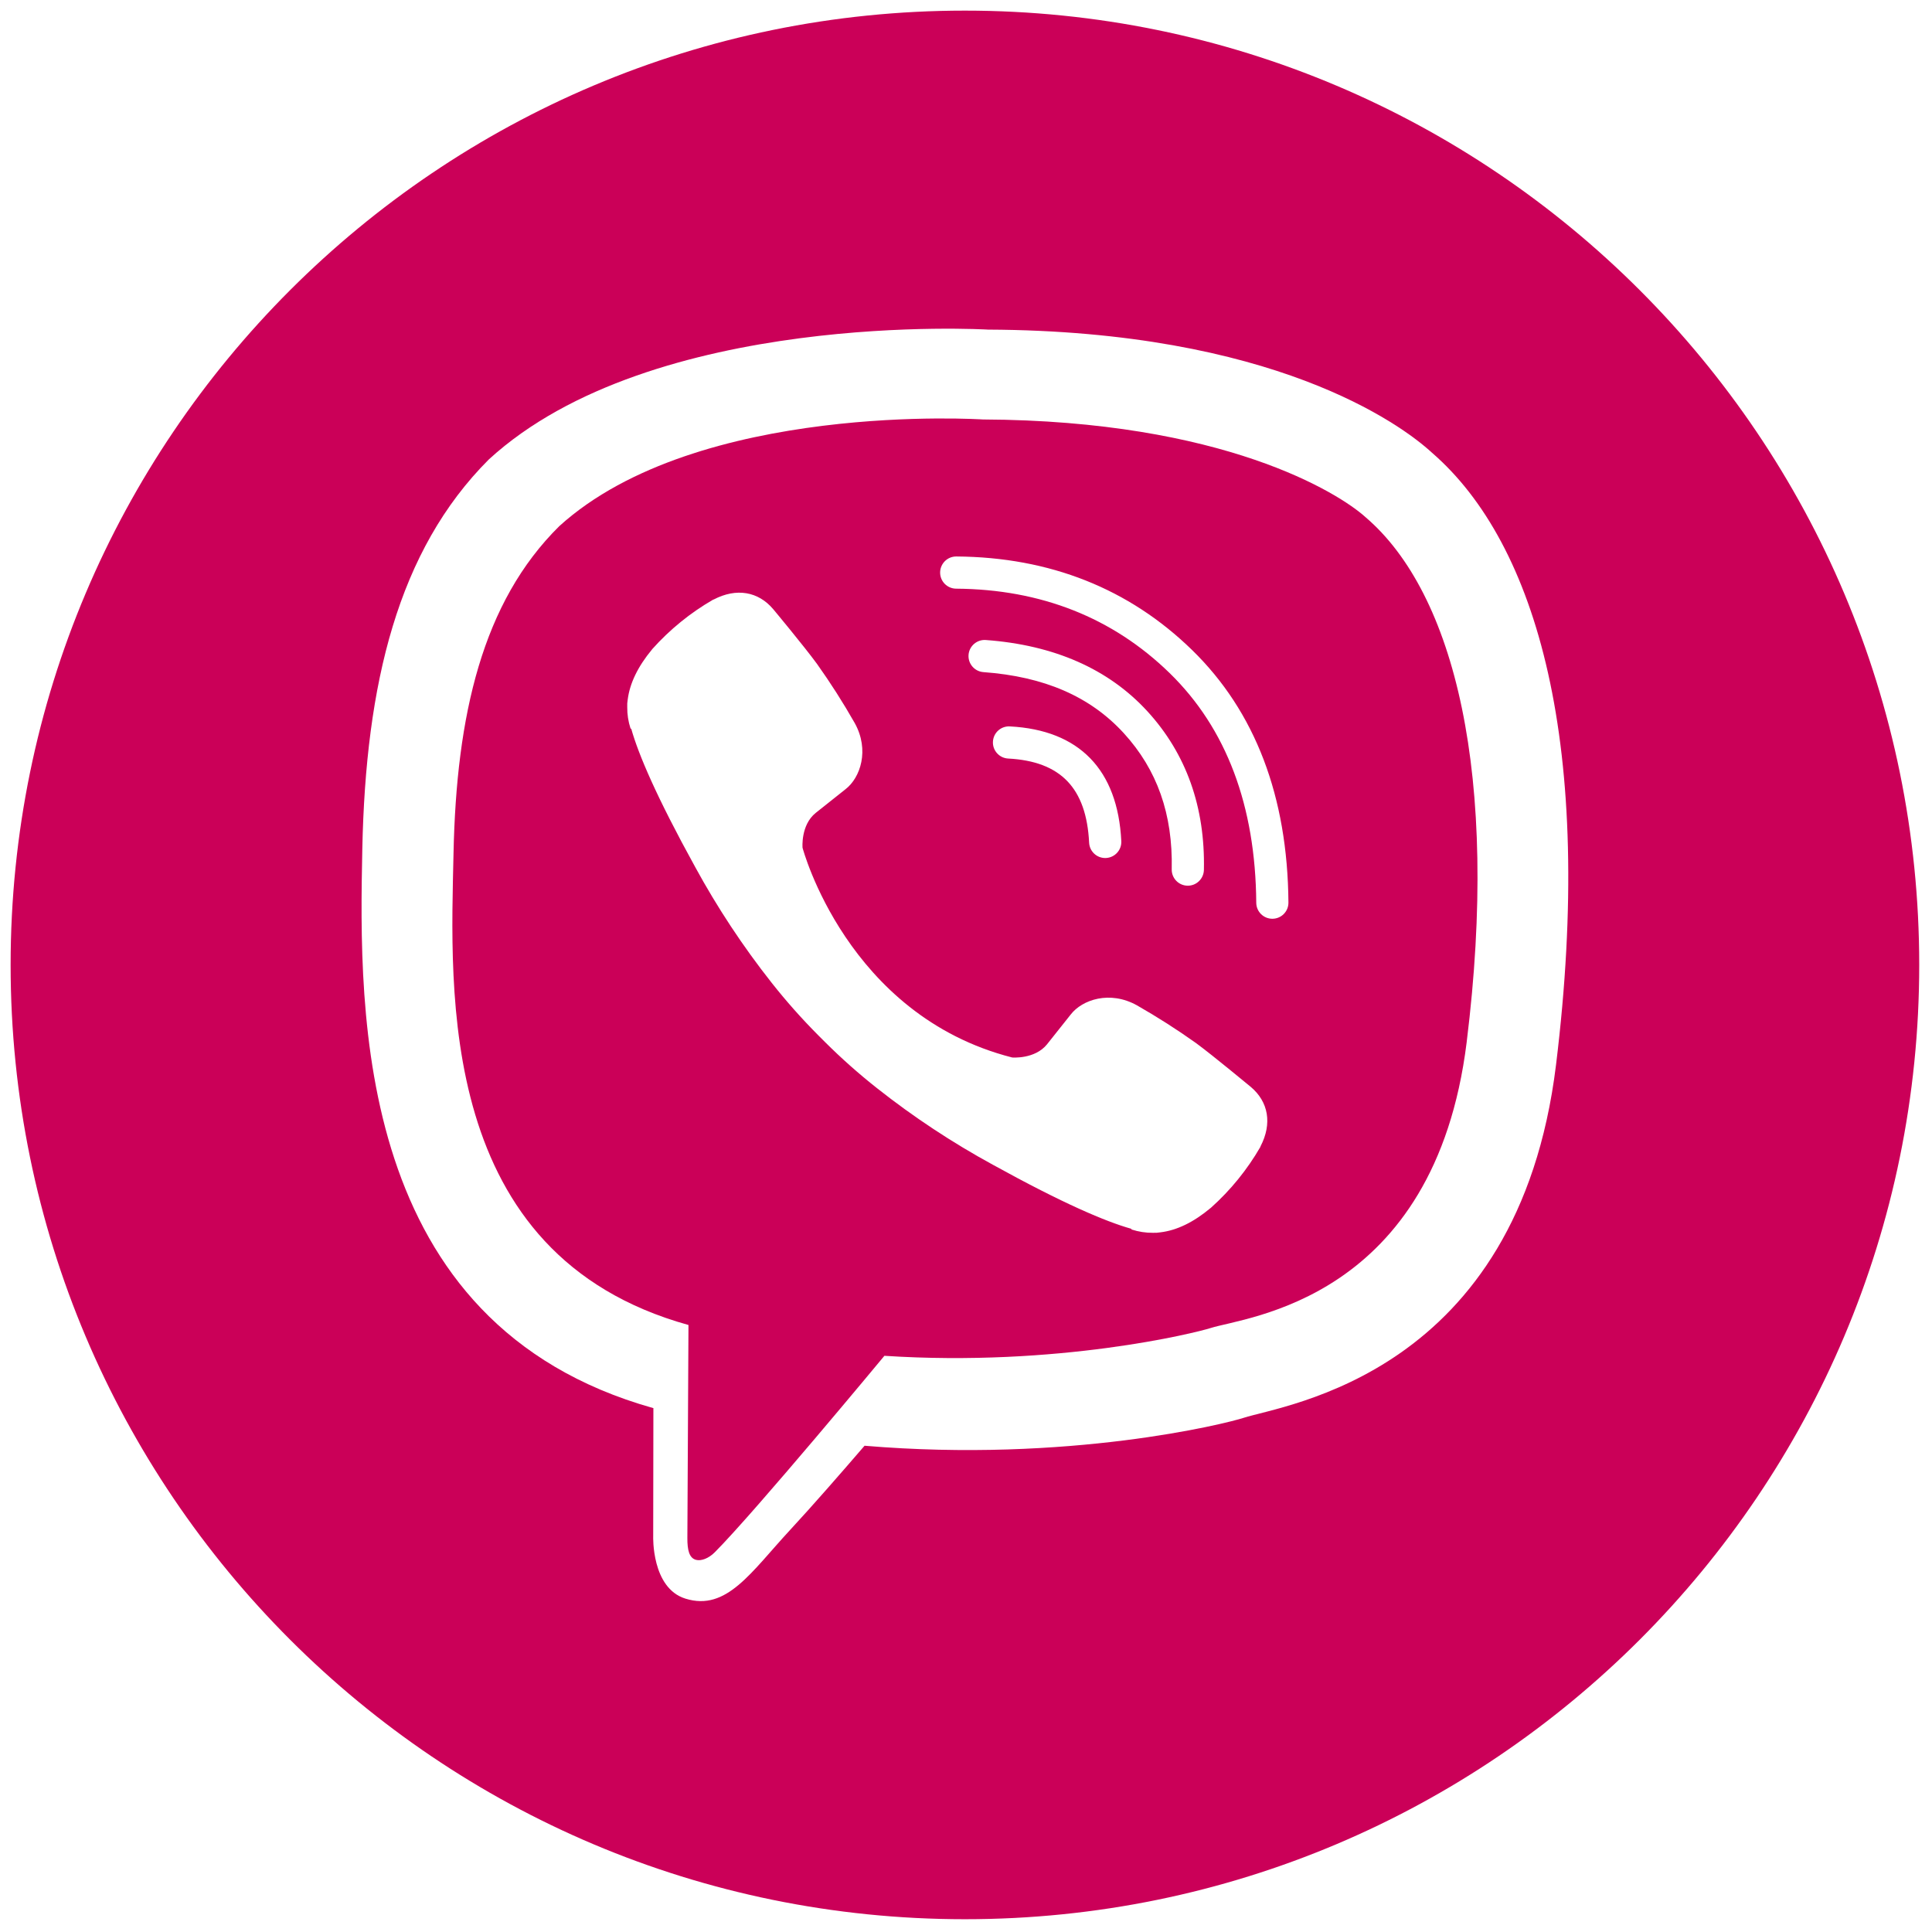 <svg xmlns="http://www.w3.org/2000/svg" xmlns:xlink="http://www.w3.org/1999/xlink" version="1.1" width="256" height="256" viewBox="0 0 256 256" xml:space="preserve">

<defs>
</defs>
<g style="stroke: none; stroke-width: 0; stroke-dasharray: none; stroke-linecap: butt; stroke-linejoin: miter; stroke-miterlimit: 10; fill: none; fill-rule: nonzero; opacity: 1;" transform="translate(1.407 1.407) scale(2.81 2.81)" >
	<path d="M 45 0 L 45 0 C 20.147 0 0 20.147 0 45 v 0 c 0 24.853 20.147 45 45 45 h 0 c 24.853 0 45 -20.147 45 -45 v 0 C 90 20.147 69.853 0 45 0 z M 72.873 49.716 C 71.084 64.318 60.084 65.728 58.14 66.358 c -0.841 0.274 -8.246 2.126 -17.873 1.315 c -1.062 1.235 -2.472 2.852 -3.493 3.952 c -1.86 2.004 -3.004 3.864 -4.952 3.258 c -1.611 -0.499 -1.521 -2.945 -1.521 -2.945 l 0.009 -6.042 h -0.014 c -14.077 -3.96 -13.871 -18.564 -13.712 -26.357 c 0.159 -7.793 1.67 -14.078 5.965 -18.374 c 7.715 -7.077 23.542 -6.123 23.542 -6.123 c 13.421 0.059 19.446 4.433 20.937 5.809 C 71.979 25.143 74.719 34.664 72.873 49.716 z" style="stroke: none; stroke-width: 1; stroke-dasharray: none; stroke-linecap: butt; stroke-linejoin: miter; stroke-miterlimit: 10; fill: #cb0058; fill-rule: nonzero; opacity: 1;" transform=" matrix(1 0 0 1 0 0) " stroke-linecap="round" />
	<path d="M 63.898 23.893 c -1.261 -1.145 -6.701 -4.564 -18.054 -4.614 c 0 0 -13.444 -0.883 -19.969 5.028 c -3.632 3.586 -4.855 8.918 -4.99 15.427 c -0.135 6.509 -0.829 18.939 11.079 22.245 c 0 0 -0.047 9.231 -0.052 10.041 c -0.004 0.567 0.086 0.955 0.414 1.035 c 0.233 0.059 0.583 -0.061 0.88 -0.36 c 1.903 -1.911 7.997 -9.263 7.997 -9.263 c 8.178 0.534 14.682 -1.084 15.381 -1.309 c 1.645 -0.528 10.567 -1.294 12.077 -13.487 v -0.004 C 70.22 36.061 68.086 27.479 63.898 23.893 z M 58.938 53.557 c 0 0.006 -0.005 0.017 -0.005 0.023 c -0.62 1.074 -1.407 2.043 -2.331 2.87 c -0.011 0.005 -0.011 0.011 -0.021 0.016 c -0.803 0.671 -1.592 1.053 -2.367 1.144 c -0.114 0.02 -0.23 0.027 -0.346 0.022 c -0.342 0.003 -0.682 -0.049 -1.007 -0.155 l -0.025 -0.037 c -1.194 -0.337 -3.187 -1.179 -6.507 -3.011 c -1.921 -1.047 -3.75 -2.255 -5.467 -3.611 c -0.861 -0.679 -1.682 -1.407 -2.459 -2.181 l -0.083 -0.083 l -0.083 -0.083 l -0.083 -0.083 c -0.028 -0.027 -0.055 -0.055 -0.083 -0.083 c -0.773 -0.777 -1.501 -1.598 -2.181 -2.459 c -1.356 -1.717 -2.564 -3.546 -3.611 -5.466 c -1.831 -3.321 -2.674 -5.312 -3.011 -6.508 l -0.037 -0.025 c -0.106 -0.325 -0.158 -0.665 -0.154 -1.007 c -0.006 -0.116 0.001 -0.232 0.021 -0.346 c 0.097 -0.774 0.479 -1.563 1.146 -2.369 c 0.005 -0.01 0.011 -0.01 0.016 -0.021 c 0.827 -0.924 1.796 -1.711 2.87 -2.33 c 0.005 0 0.016 -0.005 0.023 -0.005 c 1.08 -0.563 2.105 -0.372 2.802 0.45 c 0.005 0.005 1.451 1.74 2.071 2.588 c 0.639 0.898 1.232 1.828 1.777 2.786 c 0.711 1.276 0.266 2.582 -0.433 3.121 l -1.409 1.12 c -0.711 0.574 -0.618 1.641 -0.618 1.641 s 2.087 7.899 9.885 9.89 c 0 0 1.067 0.09 1.641 -0.618 l 1.12 -1.409 c 0.54 -0.699 1.844 -1.144 3.121 -0.433 c 0.957 0.546 1.886 1.139 2.783 1.777 c 0.847 0.623 2.582 2.071 2.588 2.071 C 59.309 51.452 59.5 52.476 58.938 53.557 z M 45.873 31.193 c -0.418 -0.031 -0.732 -0.394 -0.702 -0.812 c 0.031 -0.418 0.396 -0.732 0.812 -0.702 c 3.23 0.236 5.794 1.368 7.622 3.362 c 1.832 2.001 2.728 4.518 2.664 7.48 c -0.009 0.413 -0.347 0.743 -0.758 0.743 c -0.006 0 -0.011 0 -0.017 0 c -0.419 -0.009 -0.752 -0.356 -0.742 -0.775 c 0.056 -2.594 -0.685 -4.695 -2.265 -6.422 C 50.907 32.343 48.744 31.403 45.873 31.193 z M 52.374 39.162 c 0.021 0.419 -0.302 0.775 -0.721 0.796 c -0.013 0.001 -0.026 0.001 -0.038 0.001 c -0.402 0 -0.737 -0.315 -0.758 -0.721 c -0.128 -2.579 -1.341 -3.84 -3.818 -3.97 c -0.419 -0.022 -0.74 -0.379 -0.718 -0.797 c 0.022 -0.419 0.377 -0.741 0.798 -0.718 C 50.39 33.922 52.207 35.793 52.374 39.162 z M 59.503 42.823 c -0.002 0 -0.004 0 -0.006 0 c -0.417 0 -0.756 -0.336 -0.759 -0.753 c -0.035 -4.58 -1.409 -8.224 -4.085 -10.832 c -2.681 -2.613 -6.068 -3.952 -10.068 -3.98 c -0.419 -0.003 -0.757 -0.345 -0.754 -0.764 c 0.003 -0.417 0.342 -0.754 0.759 -0.754 c 0.002 0 0.004 0 0.005 0 c 4.406 0.031 8.146 1.515 11.117 4.411 c 2.976 2.901 4.505 6.908 4.543 11.908 C 60.259 42.478 59.922 42.82 59.503 42.823 z" style="stroke: none; stroke-width: 1; stroke-dasharray: none; stroke-linecap: butt; stroke-linejoin: miter; stroke-miterlimit: 10; fill: #cb0058; fill-rule: nonzero; opacity: 1;" transform=" matrix(1 0 0 1 0 0) " stroke-linecap="round" />
</g>
</svg>